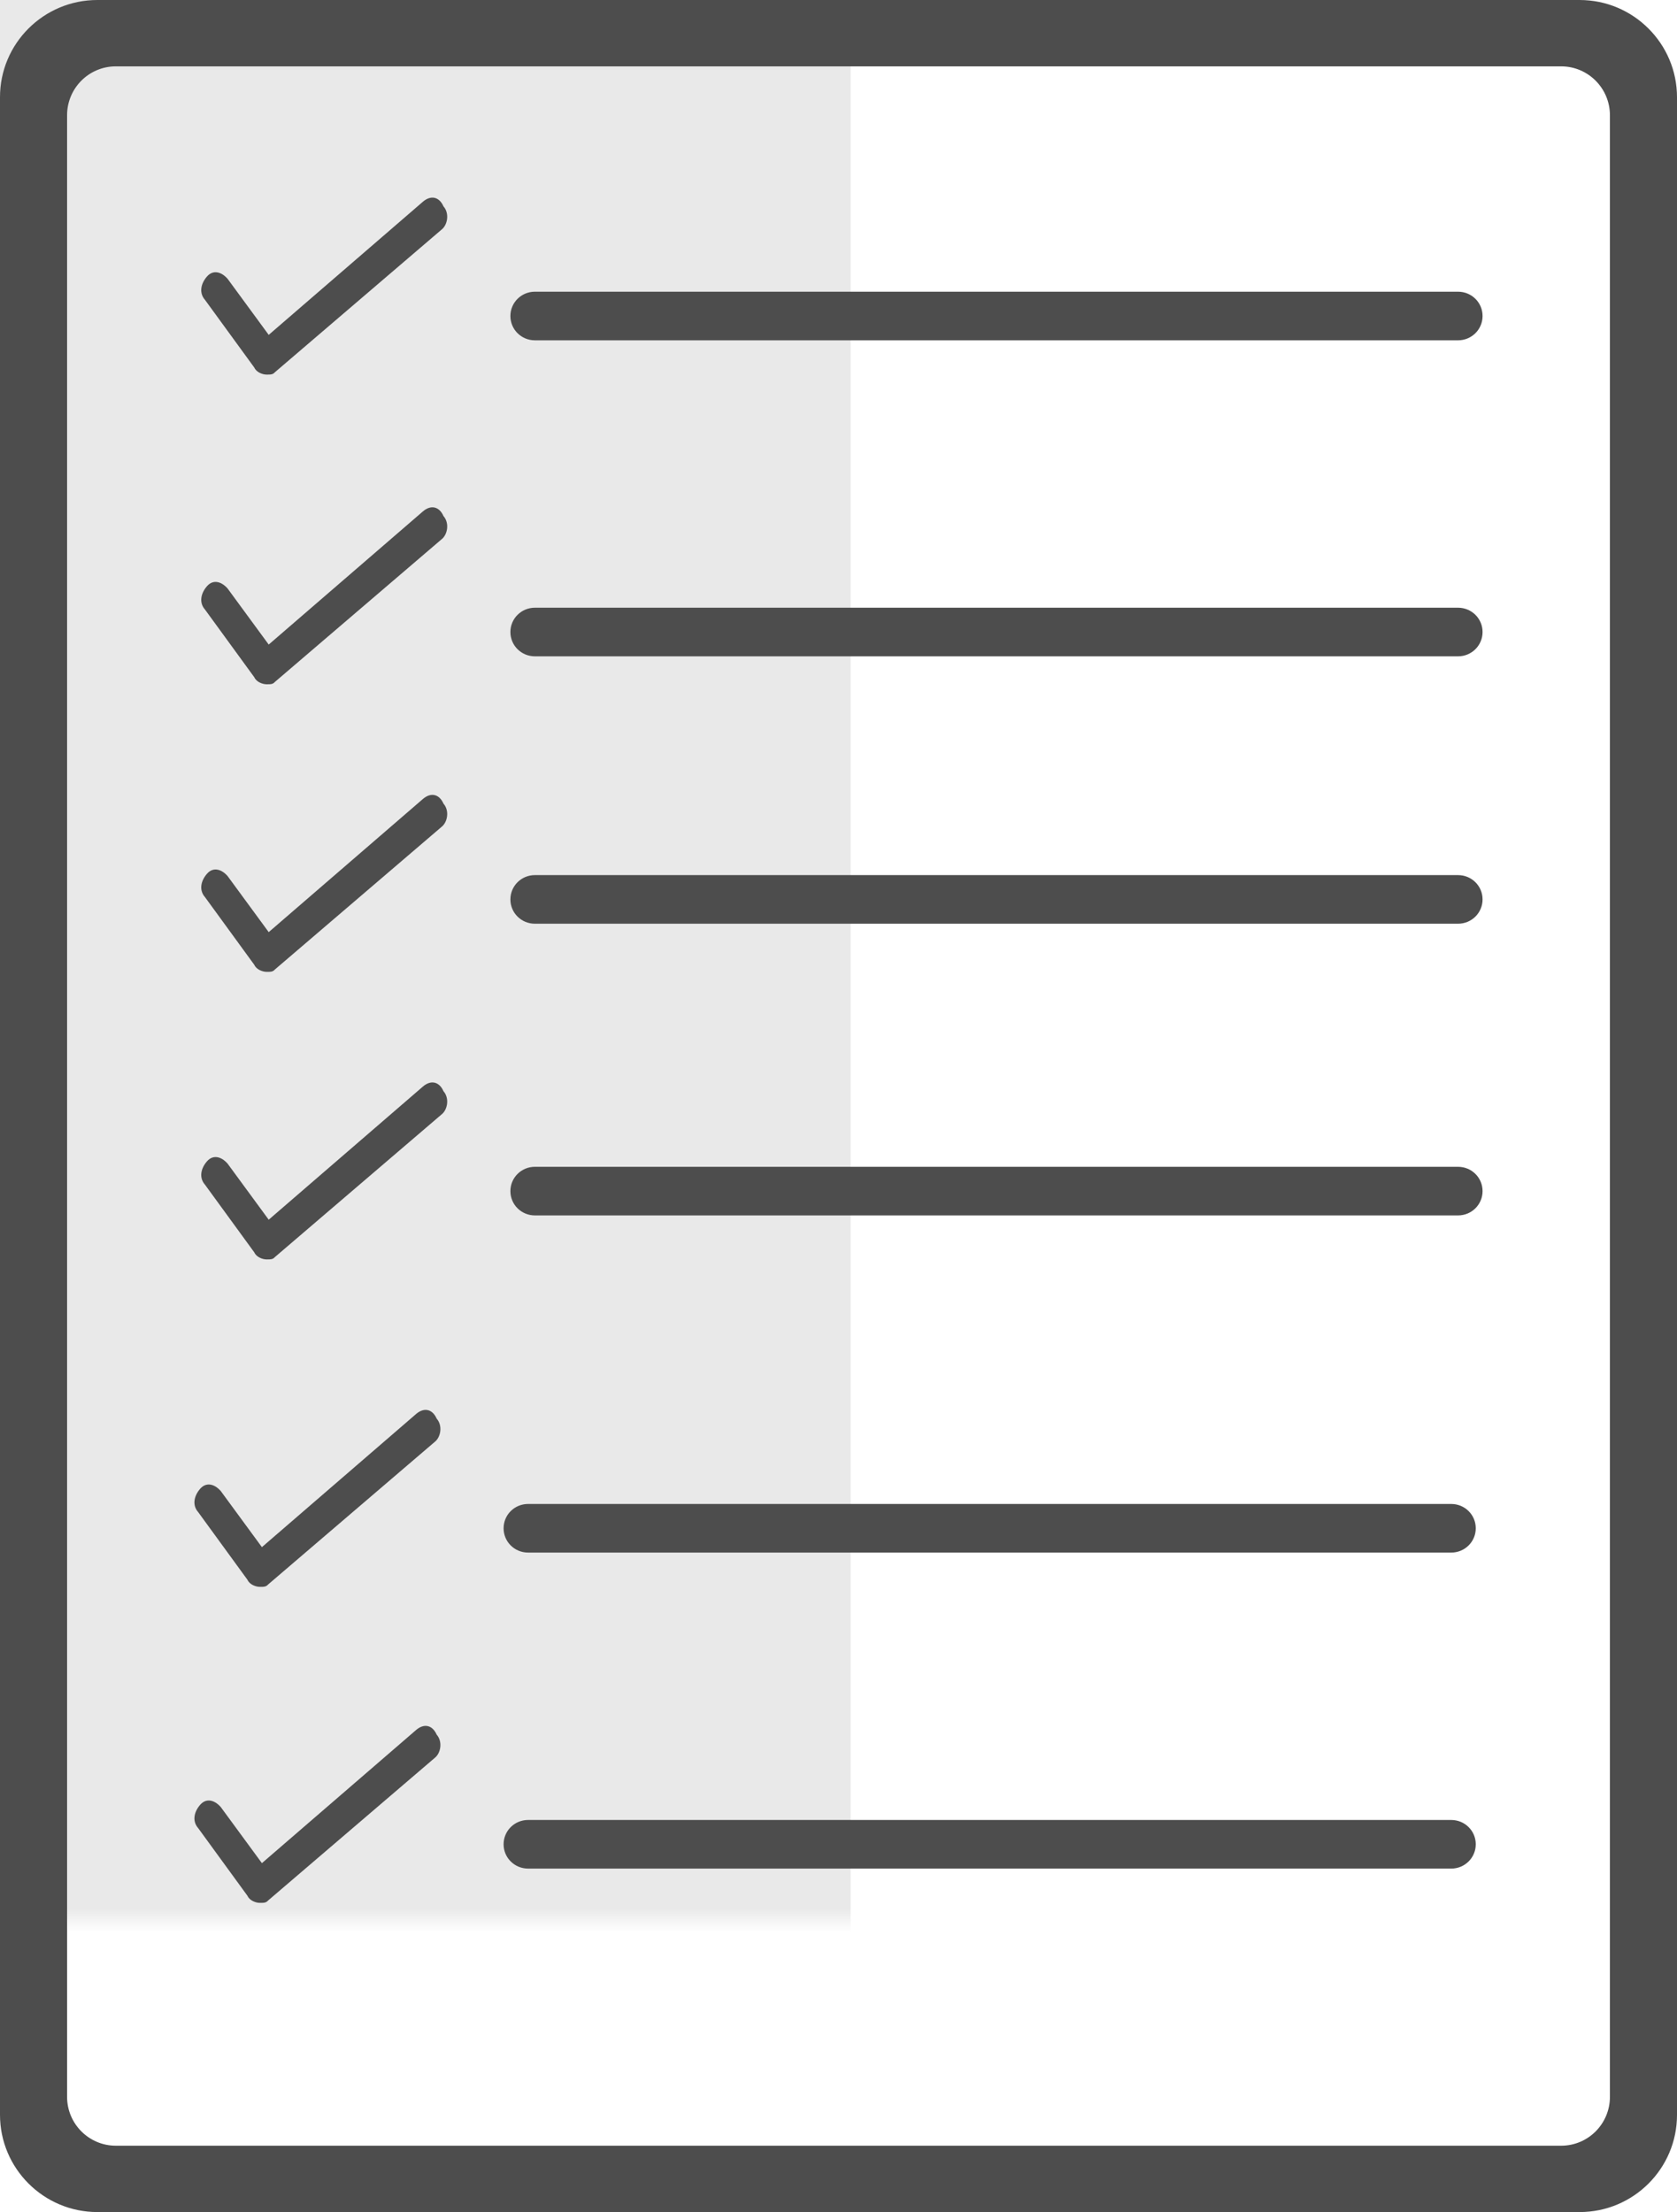 <?xml version="1.0" encoding="UTF-8" standalone="no"?>
<svg width="69px" height="91px" viewBox="0 0 69 91" version="1.1" xmlns="http://www.w3.org/2000/svg" xmlns:xlink="http://www.w3.org/1999/xlink">
    <rect x="0" y="0" width="69" height="91" fill="#808080" stroke="none"/>
    <!-- Generator: Sketch 42 (36781) - http://www.bohemiancoding.com/sketch -->
    <title>Group 7</title>
    <desc>Created with Sketch.</desc>
    <defs>
        <rect id="path-1" x="0" y="0" width="69" height="91"></rect>
    </defs>
    <g id="Home" stroke="none" stroke-width="1" fill="none" fill-rule="evenodd">
        <g id="Artboard-Copy-44" transform="translate(-529, -2335)">
            <g id="Industry-Leading-Module" transform="translate(234, 1831)">
                <g id="Group-7" transform="translate(295, 504)">
                    <g id="Rectangle-11">
                        <mask id="mask-2" fill="white">
                            <use xlink:href="#path-1"></use>
                        </mask>
                        <use id="Mask" fill="#FFFFFF" xlink:href="#path-1"></use>
                        <rect fill="#E9E9E9" mask="url(#mask-2)" x="-8" y="-12" width="43" height="141"></rect>
                    </g>
                    <path d="M0,3.998 C0,1.79 1.793,0 4.008,0 L64.992,0 C67.206,0 69,1.797 69,3.998 L69,87.002 C69,89.21 67.207,91 64.992,91 L4.008,91 C1.794,91 0,89.203 0,87.002 L0,3.998 Z M2.76,4.739 L2.76,86.261 C2.76,87.367 3.658,88.27 4.765,88.27 L64.235,88.27 C65.343,88.27 66.24,87.37 66.24,86.261 L66.24,4.739 C66.24,3.633 65.342,2.73 64.235,2.73 L4.765,2.73 C3.657,2.73 2.76,3.63 2.76,4.739 Z M21,13 C21,12.448 21.449,12 22.009,12 L59.991,12 C60.548,12 61,12.444 61,13 C61,13.552 60.551,14 59.991,14 L22.009,14 C21.452,14 21,13.556 21,13 Z M20.72,62.87 C20.72,62.318 21.169,61.87 21.729,61.87 L59.711,61.87 C60.268,61.87 60.72,62.314 60.72,62.87 C60.72,63.422 60.271,63.87 59.711,63.87 L21.729,63.87 C21.172,63.87 20.72,63.426 20.72,62.87 Z M20.72,75.87 C20.72,75.318 21.169,74.87 21.729,74.87 L59.711,74.87 C60.268,74.87 60.72,75.314 60.72,75.87 C60.72,76.422 60.271,76.87 59.711,76.87 L21.729,76.87 C21.172,76.87 20.72,76.426 20.72,75.87 Z M17.121,71.168 C17.459,70.879 17.798,70.975 17.967,71.36 C18.221,71.648 18.136,72.129 17.882,72.321 L11.03,78.184 C10.945,78.28 10.86,78.28 10.691,78.28 C10.522,78.28 10.268,78.184 10.184,77.992 L8.153,75.204 C7.899,74.916 7.984,74.532 8.238,74.243 C8.492,73.955 8.83,74.051 9.084,74.339 L10.776,76.646 L17.121,71.168 Z M17.121,58.168 C17.459,57.879 17.798,57.975 17.967,58.36 C18.221,58.648 18.136,59.129 17.882,59.321 L11.03,65.184 C10.945,65.28 10.86,65.28 10.691,65.28 C10.522,65.28 10.268,65.184 10.184,64.992 L8.153,62.204 C7.899,61.916 7.984,61.532 8.238,61.243 C8.492,60.955 8.83,61.051 9.084,61.339 L10.776,63.646 L17.121,58.168 Z M21,26 C21,25.448 21.449,25 22.009,25 L59.991,25 C60.548,25 61,25.444 61,26 C61,26.552 60.551,27 59.991,27 L22.009,27 C21.452,27 21,26.556 21,26 Z M21,49 C21,48.448 21.449,48 22.009,48 L59.991,48 C60.548,48 61,48.444 61,49 C61,49.552 60.551,50 59.991,50 L22.009,50 C21.452,50 21,49.556 21,49 Z M21,37 C21,36.448 21.449,36 22.009,36 L59.991,36 C60.548,36 61,36.444 61,37 C61,37.552 60.551,38 59.991,38 L22.009,38 C21.452,38 21,37.556 21,37 Z M17.401,32.868 C17.739,32.579 18.078,32.675 18.247,33.06 C18.501,33.348 18.416,33.829 18.162,34.021 L11.31,39.884 C11.225,39.98 11.14,39.98 10.971,39.98 C10.802,39.98 10.548,39.884 10.464,39.692 L8.433,36.904 C8.179,36.616 8.264,36.232 8.518,35.943 C8.772,35.655 9.11,35.751 9.364,36.039 L11.056,38.346 L17.401,32.868 Z M17.401,44.698 C17.739,44.409 18.078,44.505 18.247,44.89 C18.501,45.178 18.416,45.659 18.162,45.851 L11.31,51.714 C11.225,51.81 11.14,51.81 10.971,51.81 C10.802,51.81 10.548,51.714 10.464,51.522 L8.433,48.734 C8.179,48.446 8.264,48.062 8.518,47.773 C8.772,47.485 9.11,47.581 9.364,47.869 L11.056,50.176 L17.401,44.698 Z M17.401,21.038 C17.739,20.749 18.078,20.845 18.247,21.23 C18.501,21.518 18.416,21.999 18.162,22.191 L11.31,28.054 C11.225,28.15 11.14,28.15 10.971,28.15 C10.802,28.15 10.548,28.054 10.464,27.862 L8.433,25.074 C8.179,24.786 8.264,24.402 8.518,24.113 C8.772,23.825 9.11,23.921 9.364,24.209 L11.056,26.516 L17.401,21.038 Z M17.401,8.298 C17.739,8.009 18.078,8.105 18.247,8.49 C18.501,8.778 18.416,9.259 18.162,9.451 L11.31,15.314 C11.225,15.41 11.14,15.41 10.971,15.41 C10.802,15.41 10.548,15.314 10.464,15.122 L8.433,12.334 C8.179,12.046 8.264,11.662 8.518,11.373 C8.772,11.085 9.11,11.181 9.364,11.469 L11.056,13.776 L17.401,8.298 Z" id="Combined-Shape" fill="#4D4D4D" fill-rule="nonzero"></path>
                </g>
            </g>
        </g>
    </g>
</svg>